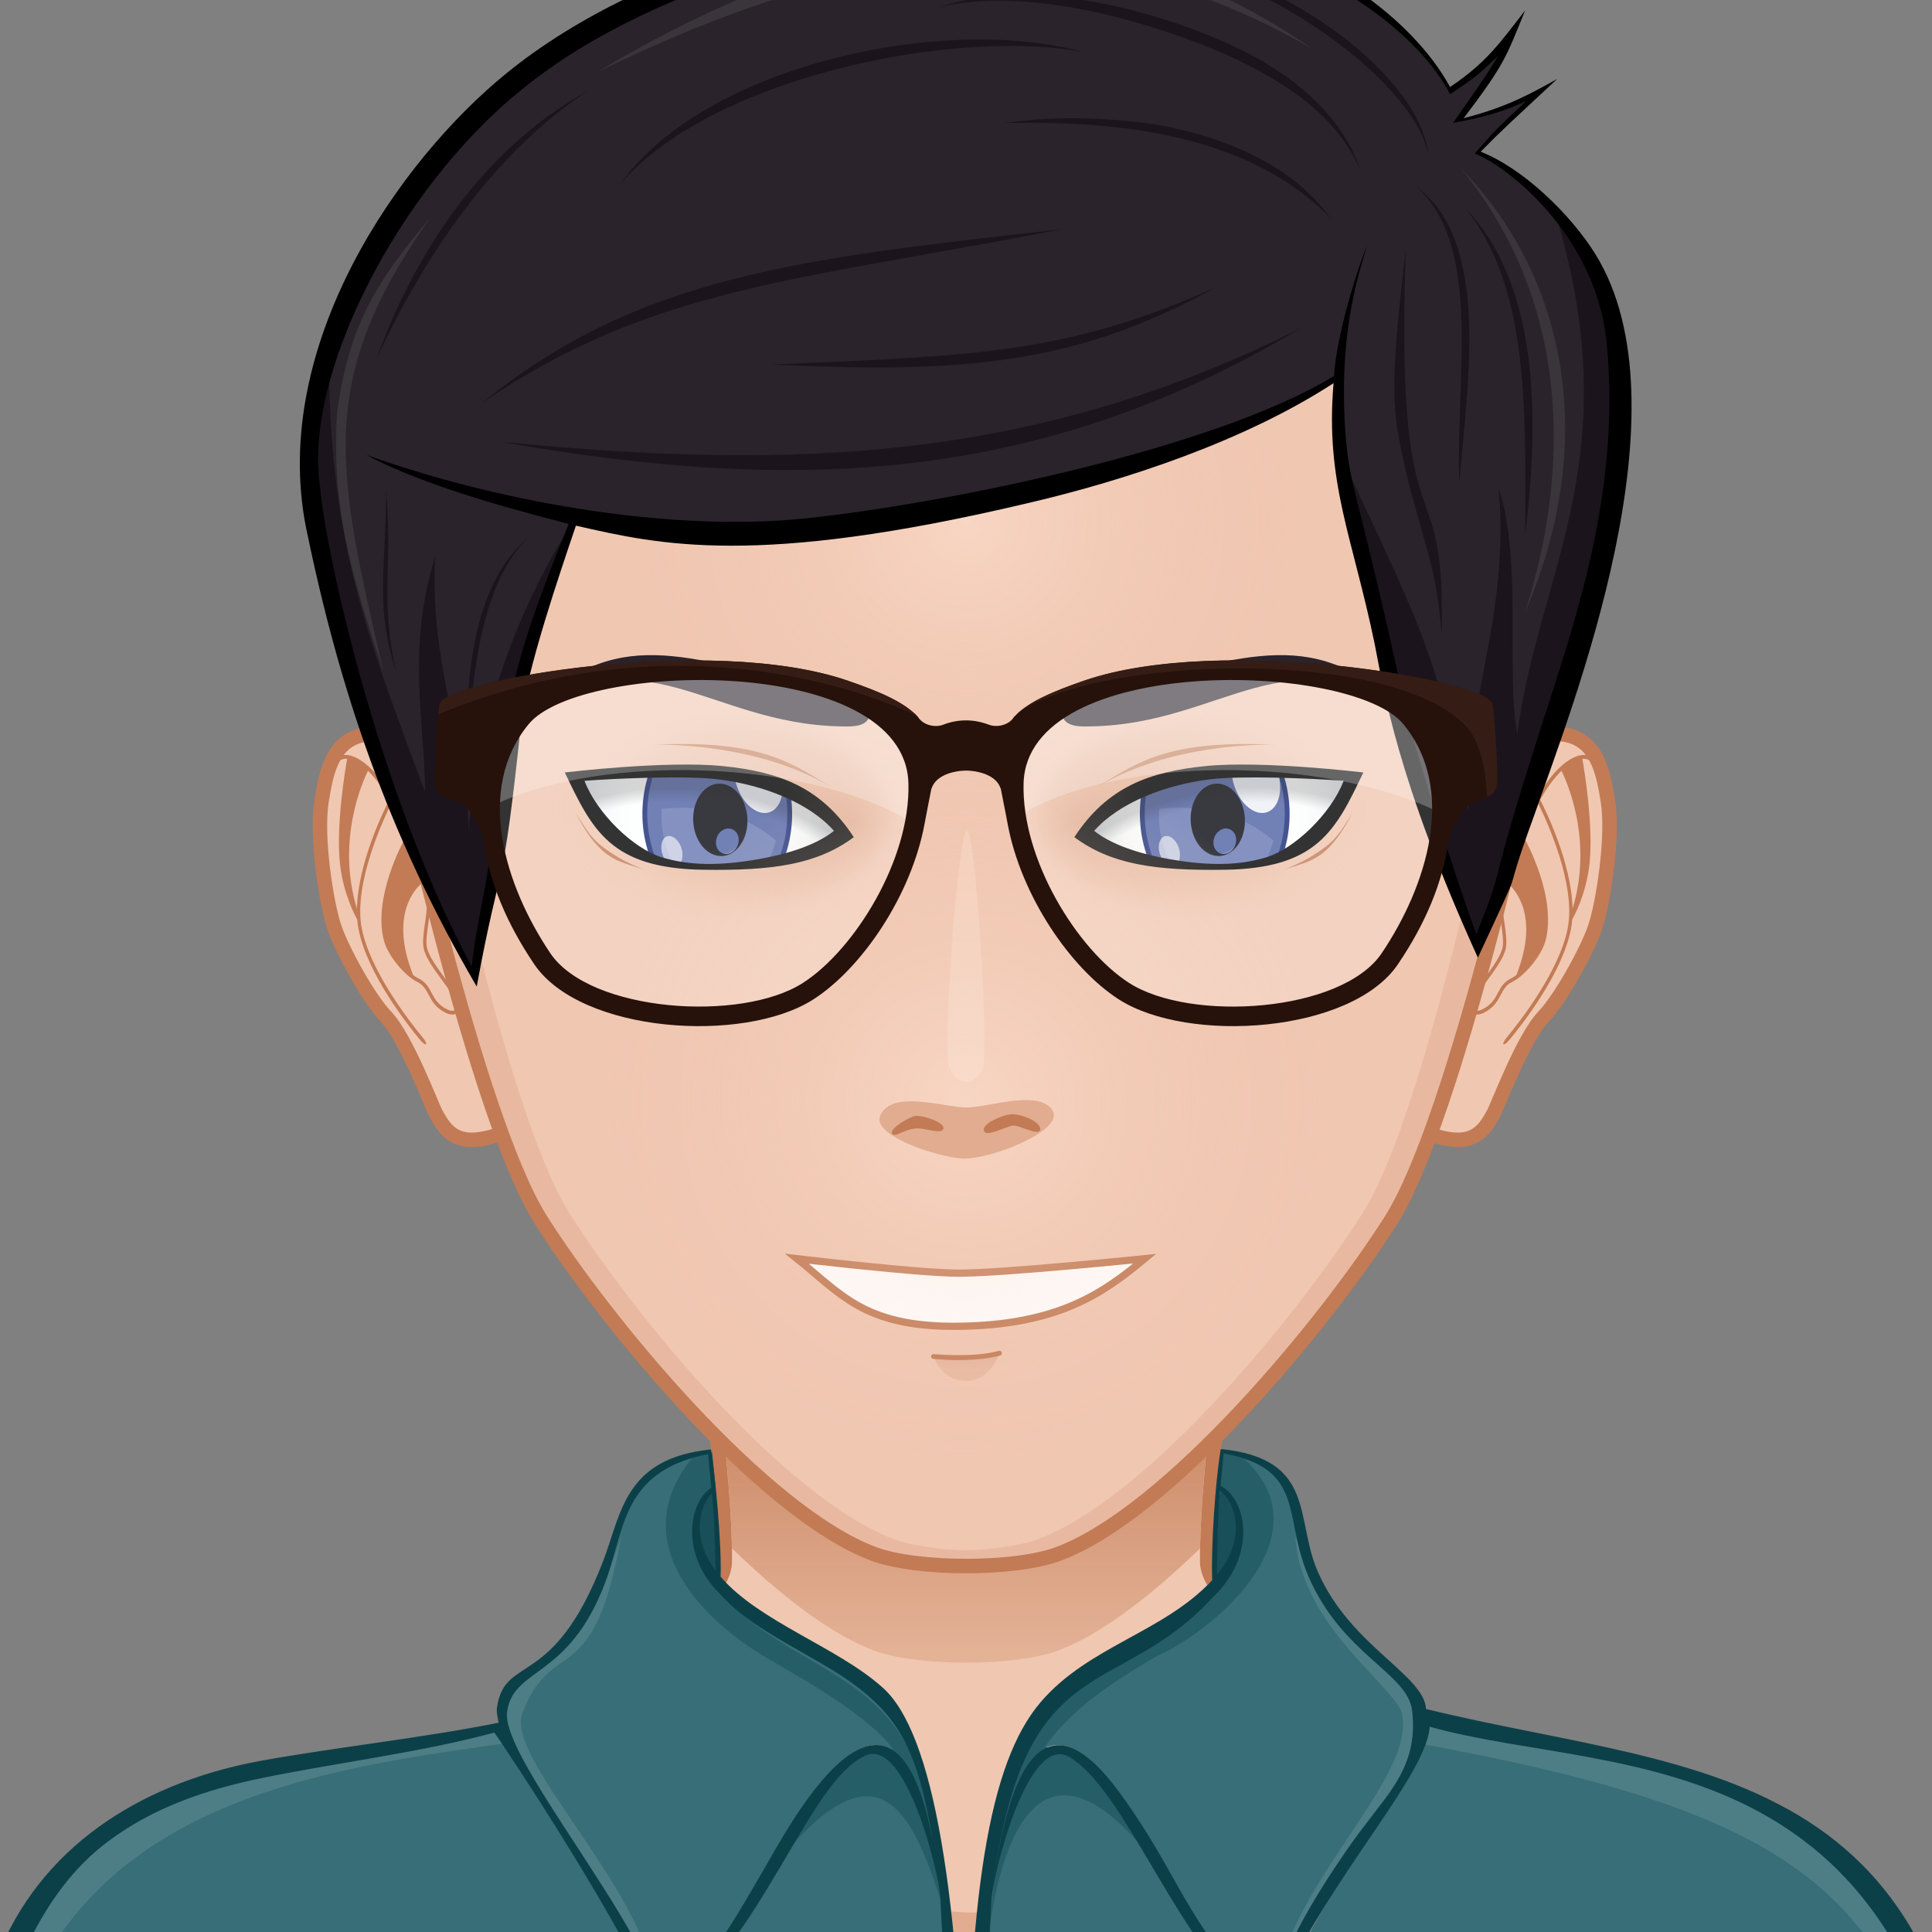 <?xml version="1.0"?>
<svg xmlns="http://www.w3.org/2000/svg" version="1.1" width="600px" height="600px" viewBox="0 0 200 200" style="overflow:hidden!important;">
  <rect x="0" y="0" width="200" height="200" fill="#808080" stroke="none"/>
  <defs id="SvgjsDefs1007">
    <radialGradient id="SvgjsRadialGradient2904" cx="100" cy="114" r="41" gradientUnits="userSpaceOnUse" class="svga-on-canvas-facehighlight-gradient-single-0">
      <stop id="SvgjsStop2905" stop-opacity="0.5" stop-color="#ffe4d6" offset="0"/>
      <stop id="SvgjsStop2906" stop-opacity="0" stop-color="#f0c7b1" offset="0.9"/>
    </radialGradient>
    <radialGradient id="SvgjsRadialGradient2908" cx="100" cy="54" r="37" gradientUnits="userSpaceOnUse" class="svga-on-canvas-facehighlight-gradient-single-1">
      <stop id="SvgjsStop2909" stop-opacity="0.5" stop-color="#ffe4d6" offset="0"/>
      <stop id="SvgjsStop2910" stop-opacity="0" stop-color="#f0c7b1" offset="0.9"/>
    </radialGradient>
    <linearGradient id="SvgjsLinearGradient3069" x1="100" y1="171" x2="100" y2="128" gradientUnits="userSpaceOnUse" class="svga-on-canvas-chinshadow-gradient-single-0">
      <stop id="SvgjsStop3070" stop-opacity="0.8" stop-color="#e1ac8f" offset="0"/>
      <stop id="SvgjsStop3071" stop-opacity="1" stop-color="#c27b55" offset="0.7"/>
    </linearGradient>
    <linearGradient id="SvgjsLinearGradient3109" x1="100" y1="142" x2="100" y2="139" gradientUnits="userSpaceOnUse" class="svga-on-canvas-mouth-gradient-single-0">
      <stop id="SvgjsStop3110" stop-opacity="1" stop-color="#e8b9a0" offset="0.1"/>
      <stop id="SvgjsStop3111" stop-opacity="1" stop-color="#e1ac8f" offset="1"/>
    </linearGradient>
    <radialGradient id="SvgjsRadialGradient3244" cx="127.199" cy="84.835" r="14" gradientTransform="matrix(-1 0 0 1 200 0)" gradientUnits="userSpaceOnUse" class="svga-on-canvas-eyesback-gradient-left-0">
      <stop id="SvgjsStop3245" stop-opacity="1" stop-color="#ffffff" offset="0"/>
      <stop id="SvgjsStop3246" stop-opacity="1" stop-color="#fdfefe" offset="0.544"/>
      <stop id="SvgjsStop3247" stop-opacity="1" stop-color="#f6f8f9" offset="0.74"/>
      <stop id="SvgjsStop3248" stop-opacity="1" stop-color="#eaeff2" offset="0.879"/>
      <stop id="SvgjsStop3249" stop-opacity="1" stop-color="#d9e3e8" offset="0.992"/>
      <stop id="SvgjsStop3250" stop-opacity="1" stop-color="#d8e2e7" offset="1"/>
    </radialGradient>
    <radialGradient id="SvgjsRadialGradient3252" cx="126.801" cy="84.835" r="14" gradientUnits="userSpaceOnUse" class="svga-on-canvas-eyesback-gradient-right-0">
      <stop id="SvgjsStop3253" stop-opacity="1" stop-color="#ffffff" offset="0"/>
      <stop id="SvgjsStop3254" stop-opacity="1" stop-color="#fdfefe" offset="0.544"/>
      <stop id="SvgjsStop3255" stop-opacity="1" stop-color="#f6f8f9" offset="0.74"/>
      <stop id="SvgjsStop3256" stop-opacity="1" stop-color="#eaeff2" offset="0.879"/>
      <stop id="SvgjsStop3257" stop-opacity="1" stop-color="#d9e3e8" offset="0.992"/>
      <stop id="SvgjsStop3258" stop-opacity="1" stop-color="#d8e2e7" offset="1"/>
    </radialGradient>
    <radialGradient id="SvgjsRadialGradient3260" cx="127.199" cy="84.835" r="14" gradientTransform="matrix(-1 0 0 1 200 0)" gradientUnits="userSpaceOnUse" class="svga-on-canvas-eyesfront-gradient-left-0">
      <stop id="SvgjsStop3261" stop-opacity="1" stop-color="#ffffff" offset="0"/>
      <stop id="SvgjsStop3262" stop-opacity="1" stop-color="#fdfefe" offset="0.544"/>
      <stop id="SvgjsStop3263" stop-opacity="1" stop-color="#f6f8f9" offset="0.74"/>
      <stop id="SvgjsStop3264" stop-opacity="1" stop-color="#eaeff2" offset="0.879"/>
      <stop id="SvgjsStop3265" stop-opacity="1" stop-color="#d9e3e8" offset="0.992"/>
      <stop id="SvgjsStop3266" stop-opacity="1" stop-color="#d8e2e7" offset="1"/>
    </radialGradient>
    <radialGradient id="SvgjsRadialGradient3270" cx="125.36" cy="83.943" fx="138.934" fy="82.45" r="18.705" gradientTransform="matrix(1 0.021 0.013 -0.628 -51.791 134.061)" gradientUnits="userSpaceOnUse" class="svga-on-canvas-eyesfront-gradient-left-3">
      <stop id="SvgjsStop3271" stop-opacity="1" stop-color="#e1ac8f" offset="0"/>
      <stop id="SvgjsStop3272" stop-opacity="0.3" stop-color="#e1ac8f" offset="0.7"/>
      <stop id="SvgjsStop3273" stop-opacity="0" stop-color="#f0c7b1" offset="1"/>
    </radialGradient>
    <radialGradient id="SvgjsRadialGradient3275" cx="67.679" cy="106.859" r="29.505" gradientTransform="matrix(1.032 -0.054 0.054 1.032 -5.894 5.394)" gradientUnits="userSpaceOnUse" class="svga-on-canvas-eyesfront-gradient-left-4">
      <stop id="SvgjsStop3276" stop-opacity="0" stop-color="#000000" offset="0.95"/>
      <stop id="SvgjsStop3277" stop-opacity="0.2" stop-color="#000000" offset="1"/>
    </radialGradient>
    <radialGradient id="SvgjsRadialGradient3281" cx="126.801" cy="84.835" r="14" gradientUnits="userSpaceOnUse" class="svga-on-canvas-eyesfront-gradient-right-0">
      <stop id="SvgjsStop3282" stop-opacity="1" stop-color="#ffffff" offset="0"/>
      <stop id="SvgjsStop3283" stop-opacity="1" stop-color="#fdfefe" offset="0.544"/>
      <stop id="SvgjsStop3284" stop-opacity="1" stop-color="#f6f8f9" offset="0.74"/>
      <stop id="SvgjsStop3285" stop-opacity="1" stop-color="#eaeff2" offset="0.879"/>
      <stop id="SvgjsStop3286" stop-opacity="1" stop-color="#d9e3e8" offset="0.992"/>
      <stop id="SvgjsStop3287" stop-opacity="1" stop-color="#d8e2e7" offset="1"/>
    </radialGradient>
    <radialGradient id="SvgjsRadialGradient3291" cx="124.961" cy="83.943" fx="138.535" fy="82.45" r="18.705" gradientTransform="matrix(-1 0.021 -0.013 -0.628 250.992 134.07)" gradientUnits="userSpaceOnUse" class="svga-on-canvas-eyesfront-gradient-right-3">
      <stop id="SvgjsStop3292" stop-opacity="1" stop-color="#e1ac8f" offset="0"/>
      <stop id="SvgjsStop3293" stop-opacity="0.3" stop-color="#e1ac8f" offset="0.7"/>
      <stop id="SvgjsStop3294" stop-opacity="0" stop-color="#f0c7b1" offset="1"/>
    </radialGradient>
    <radialGradient id="SvgjsRadialGradient3296" cx="68.065" cy="106.876" r="29.506" gradientTransform="matrix(-1.032 -0.054 -0.054 1.032 205.894 5.399)" gradientUnits="userSpaceOnUse" class="svga-on-canvas-eyesfront-gradient-right-4">
      <stop id="SvgjsStop3297" stop-opacity="0" stop-color="#000000" offset="0.95"/>
      <stop id="SvgjsStop3298" stop-opacity="0.2" stop-color="#000000" offset="1"/>
    </radialGradient>
    <radialGradient id="SvgjsRadialGradient3385" cx="-568.659" cy="-521.042" r="59.751" gradientTransform="matrix(0.096 -0.025 0.025 0.096 141.281 119.989)" gradientUnits="userSpaceOnUse" class="svga-on-canvas-eyesiris-gradient-left-1">
      <stop id="SvgjsStop3386" stop-opacity="1" stop-color="#ffffff" offset="0"/>
      <stop id="SvgjsStop3387" stop-opacity="0" stop-color="#ffffff" offset="1"/>
    </radialGradient>
    <radialGradient id="SvgjsRadialGradient3389" cx="-582.838" cy="-519.099" r="59.745" gradientTransform="matrix(0.099 8.856319e-004 -0.001 0.099 131.113 135.986)" gradientUnits="userSpaceOnUse" class="svga-on-canvas-eyesiris-gradient-left-2">
      <stop id="SvgjsStop3390" stop-opacity="1" stop-color="#ffffff" offset="0"/>
      <stop id="SvgjsStop3391" stop-opacity="0" stop-color="#ffffff" offset="1"/>
    </radialGradient>
    <linearGradient id="SvgjsLinearGradient3395" x1="122.67" y1="88.268" x2="123.606" y2="87.152" gradientTransform="matrix(1 0 0 1 -52 0)" gradientUnits="userSpaceOnUse" class="svga-on-canvas-eyesiris-gradient-left-5">
      <stop id="SvgjsStop3396" stop-opacity="1" stop-color="#ffffff" offset="0"/>
      <stop id="SvgjsStop3397" stop-opacity="0" stop-color="#ffffff" offset="1"/>
    </linearGradient>
    <linearGradient id="SvgjsLinearGradient3399" x1="127.212" y1="82.296" x2="126.463" y2="83.189" gradientTransform="matrix(1 0 0 1 -52 0)" gradientUnits="userSpaceOnUse" class="svga-on-canvas-eyesiris-gradient-left-6">
      <stop id="SvgjsStop3400" stop-opacity="1" stop-color="#ffffff" offset="0"/>
      <stop id="SvgjsStop3401" stop-opacity="0" stop-color="#ffffff" offset="1"/>
    </linearGradient>
    <linearGradient id="SvgjsLinearGradient3403" x1="129.636" y1="79.822" x2="127.91" y2="81.879" gradientTransform="matrix(1 0 0 1 -52 0)" gradientUnits="userSpaceOnUse" class="svga-on-canvas-eyesiris-gradient-left-7">
      <stop id="SvgjsStop3404" stop-opacity="1" stop-color="#ffffff" offset="0"/>
      <stop id="SvgjsStop3405" stop-opacity="0" stop-color="#ffffff" offset="1"/>
    </linearGradient>
    <radialGradient id="SvgjsRadialGradient3408" cx="-568.654" cy="-521.042" r="59.752" gradientTransform="matrix(0.096 -0.025 0.025 0.096 193.28 119.989)" gradientUnits="userSpaceOnUse" class="svga-on-canvas-eyesiris-gradient-right-1">
      <stop id="SvgjsStop3409" stop-opacity="1" stop-color="#ffffff" offset="0"/>
      <stop id="SvgjsStop3410" stop-opacity="0" stop-color="#ffffff" offset="1"/>
    </radialGradient>
    <radialGradient id="SvgjsRadialGradient3412" cx="-582.833" cy="-519.102" r="59.747" gradientTransform="matrix(0.099 8.856319e-004 -0.001 0.099 183.113 135.986)" gradientUnits="userSpaceOnUse" class="svga-on-canvas-eyesiris-gradient-right-2">
      <stop id="SvgjsStop3413" stop-opacity="1" stop-color="#ffffff" offset="0"/>
      <stop id="SvgjsStop3414" stop-opacity="0" stop-color="#ffffff" offset="1"/>
    </radialGradient>
    <linearGradient id="SvgjsLinearGradient3418" x1="122.67" y1="88.268" x2="123.606" y2="87.152" gradientUnits="userSpaceOnUse" class="svga-on-canvas-eyesiris-gradient-right-5">
      <stop id="SvgjsStop3419" stop-opacity="1" stop-color="#ffffff" offset="0"/>
      <stop id="SvgjsStop3420" stop-opacity="0" stop-color="#ffffff" offset="1"/>
    </linearGradient>
    <linearGradient id="SvgjsLinearGradient3422" x1="127.212" y1="82.296" x2="126.463" y2="83.189" gradientUnits="userSpaceOnUse" class="svga-on-canvas-eyesiris-gradient-right-6">
      <stop id="SvgjsStop3423" stop-opacity="1" stop-color="#ffffff" offset="0"/>
      <stop id="SvgjsStop3424" stop-opacity="0" stop-color="#ffffff" offset="1"/>
    </linearGradient>
    <linearGradient id="SvgjsLinearGradient3426" x1="129.636" y1="79.822" x2="127.91" y2="81.879" gradientUnits="userSpaceOnUse" class="svga-on-canvas-eyesiris-gradient-right-7">
      <stop id="SvgjsStop3427" stop-opacity="1" stop-color="#ffffff" offset="0"/>
      <stop id="SvgjsStop3428" stop-opacity="0" stop-color="#ffffff" offset="1"/>
    </linearGradient>
    <radialGradient id="SvgjsRadialGradient3588" cx="100" cy="100" r="150" gradientUnits="userSpaceOnUse" class="svga-on-canvas-backs-gradient-single-1">
      <stop id="SvgjsStop3589" stop-opacity="0" stop-color="#ecf0f1" offset="0"/>
      <stop id="SvgjsStop3590" stop-opacity="1" stop-color="#c6dce2" offset="0.2"/>
      <stop id="SvgjsStop3591" stop-opacity="0" stop-color="#c6dce2" offset="1"/>
    </radialGradient>
  </defs>
  <g id="svga-group-wrapper">
    <g id="svga-group-backs-single"/>
    <g id="svga-group-humanwrap-move" transform="matrix(1,0,0,1,0,0)">
      <g id="svga-group-humanwrap" transform="matrix(1,0,0,1,0,0)">
        <g id="svga-group-hair-back-move" transform="matrix(1,0,0,1,0,0)">
          <g id="svga-group-hair-back" transform="matrix(1,0,0,1,0,0)">
            <path id="SvgjsPath3546" d="M100.5,100.5h-1v-1h1V100.5z" fill="#2a232b" stroke-width="none" opacity="1"/>
          </g>
        </g>
        <g id="svga-group-humanbody-single">
          <path id="SvgjsPath2911" d="M195.417 199.778c-2.196-4.746-8.195-11.779-14.86-13.722 -8.239-2.403-26.837-5.308-33.733-6.923 -5.528-1.296-16.662-11.294-20.564-14.65 -0.7-0.6-1.273-1.839-1.287-2.76 -0.139-10.864 4.195-39.724 4.195-39.724H100 70.833c0 0 4.334 28.859 4.193 39.724 -0.011 0.921-0.587 2.16-1.285 2.76 -3.902 3.356-15.036 13.354-20.564 14.65 -6.897 1.615-25.495 4.619-33.733 7.022 -6.667 1.942-12.664 8.876-14.86 13.622 -3.708 8.008-4.584 22.5-4.584 35h100 100C200 222.278 199.123 207.786 195.417 199.778z" fill="#f0c7b1" stroke-width="none" opacity="1" stroke="none"/>
          <path id="SvgjsPath2912" d="M159.156 184.058c24.342 3.542 34.586 8.708 37.794 50.721H200c0-12.5-0.877-26.992-4.583-35 -2.196-4.746-8.195-11.779-14.86-13.722 -8.239-2.403-26.837-5.308-33.733-6.923 -5.528-1.296-18.242-12.069-21.643-16.35 3.36 4.704 12.791 15.605 21.054 18.46C150.188 182.61 153.48 183.232 159.156 184.058zM53.766 181.244c8.263-2.854 17.693-13.756 21.054-18.46 -3.4 4.28-16.114 15.054-21.643 16.35 -6.896 1.615-25.494 4.619-33.733 7.022 -6.665 1.942-12.664 8.876-14.86 13.622 -3.706 8.008-4.583 22.5-4.583 35h3.05c3.188-41.744 13.475-47.183 37.794-50.721C46.52 183.232 49.813 182.61 53.766 181.244z" fill="#ffe4d6" stroke-width="none" opacity="1" stroke="none"/>
          <path id="SvgjsPath2913" d="M95.646 197.62c0 0-5.074-1.609-7.083-2.379 -10.449-4.009-44.395-6.607-44.395-6.607s35.754 1.419 43.644 2.779c-0.458-4.767-3.017-20.004-3.017-20.004s5.149 16.815 6.409 21.057C91.878 194.734 95.646 197.62 95.646 197.62zM106.445 196.278c-0.089 0.073-0.191 0.168-0.302 0.268C106.256 196.461 106.358 196.372 106.445 196.278zM95.646 197.62c0 0 2.893 2.992 4.347 3.03 1.91 0.051 4.828-2.899 6.151-4.104 -1.265 0.957-4.159 1.391-5.31 1.436C99.504 198.033 95.646 197.62 95.646 197.62zM116.664 190.101c-1.545 0.248-4.386 0.789-4.386 0.789l2.287-14.89c-0.646 3.071-4.474 16.211-8.12 20.278 1.91-1.616 6.158-2.391 8.324-2.704 10.236-1.484 10.232-1.483 41.062-4.94C155.831 188.634 126.76 188.479 116.664 190.101z" fill="#e1ac8f" stroke-width="none" opacity="1" stroke="none"/>
          <path id="SvgjsPath2914" d="M195.417 199.778c-2.196-4.746-8.195-11.779-14.86-13.722 -8.239-2.403-26.837-5.308-33.733-6.923 -5.528-1.296-16.662-11.294-20.564-14.65 -0.7-0.6-1.273-1.839-1.287-2.76 -0.139-10.864 4.195-39.724 4.195-39.724H100 70.833c0 0 4.334 28.859 4.193 39.724 -0.011 0.921-0.587 2.16-1.285 2.76 -3.902 3.356-15.036 13.354-20.564 14.65 -6.897 1.615-25.495 4.619-33.733 7.022 -6.667 1.942-12.664 8.876-14.86 13.622 -3.708 8.008-4.584 22.5-4.584 35h100 100C200 222.278 199.123 207.786 195.417 199.778z" fill="none" stroke="#c27b55" stroke-width="1.5" opacity="1"/>
        </g>
        <g id="svga-group-chinshadow-single">
          <path id="SvgjsPath3068" d="M109.536 170.861c4.446-1.662 9.623-5.664 14.692-10.57 0.134-7.874 1.927-22.141 3.129-30.907 -15.727-1.816-38.988-1.81-54.712 0.013 1.201 8.766 2.992 23.017 3.125 30.887 5.071 4.909 10.251 8.915 14.699 10.578C94.942 172.534 105.063 172.534 109.536 170.861z" fill="url(#SvgjsLinearGradient3069)" opacity="1"/>
        </g>
        <g id="svga-group-clothes-single">
          <path id="SvgjsPath3578" d="M197.798 201.546c-10.478-20.278-30.653-17.404-49.968-22.843 -0.468 3.585-13.251 20.479-16.287 30.061 -1.705-1.423-3.74-3.325-5.209-5.066 -7.188-8.443-17.841-35.76-21.416-14.428 0.777-9.576 5.003-11.686 10.871-3.659 6.308 8.638 6.542 13.098 15.542 22.491 1.59-6.601 5.032-11.259 9.036-17.104 3.875-5.663 6.705-8.217 7.119-13.258 -1.445-2.408-1.099-3.486-3.434-5.046 -14.655-9.912-4.192-19.97-17.476-22.365 -0.104 1.198-0.235 2.54-0.345 3.549 2.841 1.462 3.691 7.152-0.683 11.318 -6.951 7.631-18.12 8.01-21.032 19.723l-0.007-0.001c-0.927 3.477-1.669 8.799-2.021 11.919l-2.455 24.898 -2.47-24.457c-2.003-18.359-4.621-20.155-13.183-25.828 -5.673-3.76-14.943-9.433-11.917-15.847 0.345-0.742 0.765-1.198 1.286-1.541 -0.15-1.466-0.238-2.316-0.354-3.678 -10.967 0.467-9.281 15.982-17.586 21.69 -2.177 1.496-3.287 2.879-4.068 5.129 0.531 6.281 14.504 20.476 16.945 30.899 9.085-9.592 9.155-13.783 15.5-22.459 5.465-7.465 9.928-6.699 10.867 3.403 -0.516-3.035-1.738-7.681-4.386-7.681 -2.182 0-4.456 3.218-5.581 4.771 -6.299 8.678-7.311 14.885-16.647 22.633 -0.646-1.941-1.404-3.891-2.308-5.706 -3.7-7.474-13.719-22.555-14.858-24.017 -4.428 1.246-11.177 2.626-15.233 3.3 -26.504 4.411-36.778 12.969-40.685 53.031 97.202-0.984 136.811-0.556 209.21-0.556C203.66 225.907 201.881 209.46 197.798 201.546z" fill="#386e77" stroke-width="none" opacity="1"/>
          <path id="SvgjsPath3579" d="M139.969 190.783c-3.461 5.054-6.201 9.3-7.908 14.621 1.967-10.979 14.436-21.374 13.086-27.939 -0.578-2.812-10.526-9.081-11.041-18.4 2.745 8.538 12.992 14.632 13.009 18.723C147.142 184.482 146.942 180.595 139.969 190.783zM204.486 234.028c0.347-8.682-2.572-25.584-6.19-32.598 -10.478-20.278-31.563-17.691-50.877-23.13 -0.171 0.218 0.49 1.66 0.027 2.28C192.595 188.9 197.736 198.817 204.486 234.028zM55.812 172.075c5.547-4.597 7.21-9.05 8.483-13.011 -2.85 16.28-7.111 10.123-10.22 18.276 -1.778 4.663 12.003 17.403 13.866 28.063 -2.442-4.175-5.06-9.313-8.521-14.367 -2.694-3.937-4.41-7.537-7.079-10.567C51.069 173.756 53.696 173.829 55.812 172.075zM52.34 180.47c-0.463-0.62-0.894-1.204-1.065-1.422 -19.314 5.438-38.594 2.104-49.071 22.383 -3.619 7.014-5.426 21.363-6.423 30.064 1.929-10.573 4.804-23.893 10.963-31.929C17.188 185.399 36.46 182.665 52.34 180.47z" fill="#4d7e86" stroke-width="none" opacity="1"/>
          <path id="SvgjsPath3580" d="M119.848 171.392c-4.863 2.82-8.981 5.588-11.713 9.481 6.567 0.362 11.421 12.099 12.734 13.695 -12.333-17.166-17-5.5-18.5 5.432 0.432-3.546 0.787-9.596 1.487-12.193 0.204-1.033 0.423-2.021 0.654-2.889l0.007 0.001c2.912-11.713 14.081-12.092 21.032-19.723 4.374-4.166 3.523-9.856 0.683-11.318 0.109-1.009 0.241-2.351 0.345-3.549 0.729 0.133 1.379 0.292 1.982 0.469C137.518 158.679 125.96 168.657 119.848 171.392zM78.965 171.392c4.864 2.82 10.812 6.162 13.536 9.717 -4.798-0.873-10.131 6.294-12.798 12.627 11.5-14.667 15-6.333 18.667 6.265 -0.431-3.545-1.524-9.596-2.224-12.193 -0.204-1.033-0.422-2.021-0.654-2.889l-0.006 0.001c-2.912-11.713-13.682-12.092-20.633-19.723 -4.374-4.166-3.622-9.856-0.781-11.318 -0.109-1.009-0.24-2.351-0.344-3.549 -0.729 0.133-1.379 0.292-1.982 0.469C64.238 159.967 73.472 168.06 78.965 171.392z" fill="#265e68" stroke-width="none" opacity="1"/>
          <path id="SvgjsPath3581" d="M125.876 163.323c0.031-5.701-0.159-2.538 0.418-8.99C128.518 155.526 128.801 160.423 125.876 163.323zM74.139 162.784c-2.323-3.04-2.61-6.145-0.347-8.49C74.334 159.352 74.059 158.742 74.139 162.784z" fill="#184f58" stroke-width="none" opacity="1"/>
          <path id="SvgjsPath3582" d="M147.624 176.915c-0.206-3.542-7.813-6.496-11.188-14.175 -2.417-5.47-0.123-11.734-10.065-12.741 -0.545 3.187-1.028 10.193-0.883 13.579 -5.038 5.423-12.831 6.826-17.785 12.657 -5.288 6.224-7.58 19.7-7.667 47.667l1.232-0.801c0 0 1.372-26.485 1.382-26.563 3.084-26.427 12.888-20.185 22.979-31.263 4.521-4.332 3.441-10.072 0.722-11.463 0.118-1.12 0.228-2.229 0.325-3.35 8.552 1.571 6.109 6.605 8.784 12.753 3.556 8.174 10.297 9.959 10.732 13.923 0.69 6.281-3.058 8.947-6.817 14.434 -5.913 8.559-7.28 12.925-8.101 16.308 -8.975-9.426-8.98-13.558-15.398-22.338 -6.844-9.366-11.339-4.974-13.226 10.996 0.194-2.625 3.77-17.175 8.043-14.651 4.939 2.878 9.791 15.108 15.561 21.886 1.539 1.823 3.521 3.652 5.345 5.182 3.407-11.897 16-24.465 16.408-30.205 19.695 5.556 53.439-0.145 56.441 55.963 -41.138 0.22-85.815-0.682-208.97 0.554 1.785-18.437 4.804-36.508 15.723-44.653 4.685-3.507 10.117-5.341 15.712-6.508 7.797-1.616 16.522-2.655 24.253-4.747 0.788 1 14.205 21.198 17.224 29.597 10.863-8.503 15.207-24.459 21.188-27.214 4.164-1.913 7.559 11.938 7.753 14.553 -1.63-16.891-6.95-22.418-17.024-4.923 -4.964 8.624-6.28 10.962-11.56 16.51 -2.12-8.994-16.895-25.954-16.253-30.662 0.634-4.646 6.314-3.363 10.098-13.244 2.122-5.54 1.652-11.648 10.708-13.455 0.098 1.167 0.217 2.32 0.336 3.486 -2.479 1.631-3.109 7.111 0.852 10.942 3.567 4.085 10.004 6.416 14.255 9.676 5.011 3.867 6.993 7.827 8.588 21.67 0.035 0.302 1.37 26.942 1.37 26.942l1.333 0.667c-0.667-27.833-3.335-44.568-8.721-49.258 -4.652-4.15-12.775-6.796-16.717-11.429 0.12-3.476-0.565-10.518-0.993-13.171 -9.009 0.918-9.264 6.638-11.196 11.632 -5.165 13.351-10.134 9.527-10.957 15.059 -0.077 0.517 0.042 0.906 0.167 1.594 -7.58 1.548-17.04 2.563-24.641 3.953 -11.343 2.071-22.045 8.058-26.925 19.452 -3.707 8.647-4.781 24.051-5.053 33.543 -0.011 0.068-0.011 0.147-0.011 0.215 0.152 0.012 0.314 0.012 0.466 0.012 130.475 1.387 208.449-0.578 209.534-0.578C205.369 181.568 176.202 183.902 147.624 176.915zM125.976 163.024c0.016-2.933 0.105-6.329 0.318-8.691C127.892 155.473 129.133 159.262 125.976 163.024zM74.088 162.593c-2.652-3.471-1.6-6.836-0.396-8C73.943 156.939 74.042 160.224 74.088 162.593z" fill="#0c4049" stroke-width="none" opacity="1"/>
        </g>
        <g id="svga-group-head" transform="matrix(1,0,0,1,0,0)">
          <g id="svga-group-ears-left-move" transform="matrix(1,0,0,1,0,0)">
            <g id="svga-group-ears-left" transform="matrix(1,0,0,1,0,0)">
              <path id="SvgjsPath3127" d="M47.001 83.231c-1.376-2.453-5.638-8.48-9.98-7.003 -2.749 0.935-3.293 3.993-3.735 6.693 -0.588 3.591 0.471 10.694 1.389 13.26 0.881 2.467 3.533 7.23 5.264 9.045 2.13 2.225 4.775 9.324 5.194 10.061 0.66 1.162 1.536 2.911 4.122 2.692 2.853-0.244 4.584-1.85 5.856-2.121C58.253 115.192 50.582 89.616 47.001 83.231z" fill="#f0c7b1" stroke="#c27b55" stroke-width="1.5" opacity="1"/>
              <path id="SvgjsPath3128" d="M44.197 98.104c-0.132-0.581 0.007-1.56 0.142-2.504 0.124-0.861 0.24-1.675 0.169-2.251 -0.267-2.154-1.773-6.249-2.757-8.467 -1.132-2.554-2.963-5.77-5.262-6.599 -0.95-0.343-1.575 0.067-1.938 0.484 -0.266 0.305-0.325 0.665-0.238 0.707 0.086 0.042 0.285-0.254 0.572-0.535 0.235-0.229 0.579-0.426 1.051-0.385 -0.19 1.073-1.167 6.883-0.744 10.845 0.333 3.115 1.593 5.442 1.79 5.791 0.029 0.367 0.077 0.726 0.148 1.075 0.929 4.547 4.971 9.717 6.378 11.409 0.259 0.313 0.531 0.497 0.598 0.423 0.066-0.076-0.094-0.387-0.353-0.7 -1.388-1.679-5.391-6.831-6.289-11.218 -0.952-4.656 2.318-11.556 3.048-13.017 0.371 0.685 0.687 1.344 0.93 1.893 0.19 0.431 0.402 0.936 0.619 1.479 -0.429 0.762-3.434 6.32-2.338 10.767 0.406 1.641 2.235 3.755 3.447 4.333 0.667 0.32 0.919 0.797 1.209 1.349 0.336 0.64 0.718 1.365 1.828 1.892 0.225 0.108 0.429 0.151 0.61 0.151 0.313 0 0.551-0.135 0.725-0.293 0.018 0.28 0.017 0.64 0.009 0.97 -0.012 0.431 0.042 0.783 0.137 0.791 0.094 0.008 0.196-0.332 0.207-0.76 0.016-0.526 0.013-1.177-0.072-1.488 -0.248-0.917-1.008-1.953-1.813-3.048C45.221 100.116 44.403 99.003 44.197 98.104zM36.95 94.073c-2.177-7.139 0.656-13.3 1.144-14.28 0.85 0.822 1.6 1.919 2.21 2.995C39.86 83.646 37.041 89.271 36.95 94.073zM46.341 104.515c-1.004-0.475-1.339-1.115-1.666-1.733 -0.293-0.559-0.598-1.136-1.369-1.505 -0.168-0.081-0.352-0.203-0.542-0.343 -2.486-6.263 0.272-9.001 0.963-9.562 0.211 0.766 0.369 1.468 0.439 2.031 0.063 0.517-0.052 1.339-0.167 2.134 -0.142 0.985-0.286 2.004-0.137 2.664 0.226 0.982 1.069 2.131 1.884 3.242 0.723 0.986 1.466 2.003 1.721 2.832C47.359 104.439 47.017 104.836 46.341 104.515z" fill="#c27b55" stroke-width="none" opacity="1"/>
            </g>
          </g>
          <g id="svga-group-ears-right-move" transform="matrix(1,0,0,1,0,0)">
            <g id="svga-group-ears-right" transform="matrix(1,0,0,1,0,0)">
              <path id="SvgjsPath3129" d="M152.736 83.231c1.377-2.453 5.639-8.48 9.98-7.003 2.75 0.935 3.293 3.993 3.736 6.693 0.588 3.591-0.471 10.694-1.389 13.26 -0.881 2.467-3.533 7.23-5.266 9.045 -2.129 2.225-4.775 9.324-5.193 10.061 -0.658 1.162-1.535 2.911-4.121 2.692 -2.854-0.244-4.584-1.85-5.857-2.121C141.484 115.192 149.156 89.616 152.736 83.231z" fill="#f0c7b1" stroke="#c27b55" stroke-width="1.5" opacity="1"/>
              <path id="SvgjsPath3130" d="M153.727 101.196c-0.805 1.096-1.564 2.131-1.813 3.048 -0.086 0.311-0.088 0.962-0.072 1.488 0.012 0.428 0.113 0.768 0.207 0.76s0.148-0.36 0.137-0.791c-0.008-0.331-0.008-0.69 0.01-0.97 0.174 0.158 0.412 0.293 0.725 0.293 0.182 0 0.385-0.043 0.609-0.151 1.109-0.526 1.492-1.252 1.828-1.892 0.289-0.552 0.543-1.028 1.209-1.349 1.213-0.578 3.041-2.692 3.447-4.333 1.096-4.447-1.908-10.005-2.338-10.767 0.217-0.544 0.43-1.049 0.619-1.479 0.244-0.549 0.559-1.208 0.93-1.893 0.73 1.46 4 8.361 3.049 13.017 -0.896 4.387-4.9 9.539-6.289 11.218 -0.258 0.313-0.418 0.624-0.352 0.7 0.066 0.074 0.338-0.109 0.598-0.423 1.406-1.692 5.449-6.862 6.379-11.409 0.07-0.35 0.117-0.708 0.146-1.075 0.197-0.349 1.459-2.676 1.791-5.791 0.422-3.961-0.555-9.772-0.744-10.845 0.473-0.042 0.814 0.156 1.051 0.385 0.287 0.281 0.486 0.577 0.572 0.535 0.086-0.042 0.027-0.402-0.238-0.707 -0.363-0.417-0.988-0.827-1.938-0.484 -2.299 0.83-4.131 4.045-5.262 6.599 -0.984 2.218-2.49 6.313-2.758 8.467 -0.072 0.576 0.045 1.39 0.17 2.251 0.135 0.945 0.273 1.924 0.141 2.504C155.336 99.003 154.518 100.116 153.727 101.196zM159.434 82.787c0.611-1.075 1.361-2.173 2.211-2.995 0.488 0.98 3.32 7.141 1.145 14.28C162.697 89.271 159.879 83.646 159.434 82.787zM152.27 104.275c0.254-0.829 0.998-1.846 1.721-2.832 0.816-1.111 1.658-2.26 1.885-3.242 0.148-0.66 0.004-1.679-0.137-2.664 -0.115-0.795-0.23-1.617-0.166-2.134 0.068-0.563 0.227-1.266 0.438-2.031 0.691 0.561 3.449 3.299 0.965 9.562 -0.191 0.14-0.375 0.263-0.543 0.343 -0.771 0.369-1.074 0.946-1.369 1.505 -0.326 0.618-0.662 1.258-1.666 1.733C152.721 104.836 152.379 104.439 152.27 104.275z" fill="#c27b55" stroke-width="none" opacity="1"/>
            </g>
          </g>
          <g id="svga-group-faceshape-wrap" transform="matrix(1,0,0,1,0,0)">
            <g id="svga-group-faceshape-single">
              <path id="SvgjsPath3065" d="M144.004 126.306c-6.87 10.846-23.072 30.329-34.468 34.563 -4.474 1.663-14.594 1.663-19.067 0 -11.396-4.235-27.596-23.719-34.467-34.563 -6.753-10.657-14.852-48.287-14.863-48.341 -1.3-4.961-1.996-10.168-2.004-15.538C39.082 28.614 66.289 1.169 99.907 1.116c33.621-0.053 60.913 27.306 60.963 61.119 0.009 5.37-0.669 10.579-1.952 15.544C158.901 77.832 150.78 115.606 144.004 126.306z" fill="#f0c7b1" stroke-width="none" opacity="1"/>
              <path id="SvgjsPath3066" d="M110.152 1.978c26.994 6.303 47.097 30.644 47.052 59.708 -0.009 5.369-0.704 10.577-2.004 15.537 -0.012 0.054-7.377 37.684-14.13 48.341 -6.872 10.844-22.339 29.588-33.734 33.823 -1.476 0.549-5.027 1.103-7.334 1.103 -2.307 0-5.857-0.554-7.333-1.103 -11.396-4.235-26.863-22.979-33.734-33.823 -6.753-10.657-14.119-48.287-14.13-48.341 -1.3-4.96-1.996-10.168-2.004-15.537C42.756 32.622 62.857 8.281 89.853 1.978 61.03 6.845 39.087 32.061 39.134 62.427c0.008 5.369 0.704 10.576 2.004 15.538 0.012 0.054 8.11 37.684 14.863 48.341 6.871 10.845 23.072 30.328 34.467 34.563 2.239 0.833 5.889 1.247 9.537 1.244 3.646 0.001 7.292-0.411 9.53-1.244 11.396-4.235 27.596-23.719 34.468-34.563 6.753-10.657 14.852-48.287 14.862-48.341 1.3-4.961 1.996-10.168 2.004-15.538C160.918 32.061 138.975 6.845 110.152 1.978z" fill="#e8b9a0" stroke-width="none" opacity="1"/>
              <path id="SvgjsPath3067" d="M144.004 126.306c-6.87 10.846-23.072 30.329-34.468 34.563 -4.474 1.663-14.594 1.663-19.067 0 -11.396-4.235-27.596-23.719-34.467-34.563 -6.753-10.657-14.852-48.287-14.863-48.341 -1.3-4.961-1.996-10.168-2.004-15.538C39.082 28.614 66.289 1.169 99.907 1.116c33.621-0.053 60.913 27.306 60.963 61.119 0.009 5.37-0.669 10.579-1.952 15.544C158.901 77.832 150.78 115.606 144.004 126.306z" fill="none" stroke="#c27b55" stroke-width="1.5" opacity="1"/>
            </g>
          </g>
          <g id="svga-group-mouth-single-move" transform="matrix(1,0,0,1,0,0)">
            <g id="svga-group-mouth-single" transform="matrix(1,0,0,1,0,0)">
              <path id="SvgjsPath3108" d="M100.2 142.947c-2.832 0.144-3.644-2.753-3.644-2.753s3.931 0.565 6.991-0.353C103.548 139.842 102.692 142.822 100.2 142.947z" fill="url(#SvgjsLinearGradient3109)" opacity="1"/>
              <path id="SvgjsPath3112" d="M100.488 140.76c-1.984 0.1-3.765-0.077-3.877-0.089 -0.138-0.014-0.238-0.136-0.224-0.272 0.015-0.138 0.143-0.233 0.274-0.224 0.041 0.003 4.096 0.405 6.738-0.337 0.131-0.032 0.271 0.041 0.309 0.174s-0.04 0.27-0.173 0.308C102.601 140.582 101.517 140.708 100.488 140.76z" fill="#c27b55" stroke-width="none" opacity="1"/>
              <path id="SvgjsPath3113" d="M82.5 130.299c0 0 12.532 1.486 16.718 1.499 4.553 0.012 19.282-1.499 19.282-1.499 -4.258 3.534-8.943 6.932-19.555 6.999C89.453 137.359 87.021 133.912 82.5 130.299z" fill="#ffffff" stroke-width="none" opacity="1"/>
              <path id="SvgjsPath3114" d="M82.5 130.299c0 0 12.532 1.486 16.718 1.499 4.553 0.012 19.282-1.499 19.282-1.499 -4.258 3.534-8.943 6.932-19.555 6.999C89.453 137.359 87.021 133.912 82.5 130.299z" fill="none" stroke="#c27b55" stroke-width="0.75" opacity="1"/>
            </g>
          </g>
          <g id="svga-group-eyes-left-move" transform="matrix(1,0,0,1,0,0)">
            <g id="svga-group-eyes-left" transform="matrix(1,0,0,1,0,0)">
              <g id="svga-group-eyesback-left">
                <path id="SvgjsPath3243" d="M78.863 89.23c-4.31 0.755-7.656 0.71-10.688-0.204 -3.127-0.943-7.188-4.825-8.596-8.495 3.715-0.277 11.349-0.597 14.89-0.154 4.688 0.586 9.474 2.406 12.305 5.236 -0.016 0.294-0.053 0.583-0.087 0.872C84.401 88.032 81.166 88.826 78.863 89.23z" fill="url(#SvgjsRadialGradient3244)" opacity="1"/>
              </g>
              <g id="svga-group-eyesiriswrapper-left" transform="matrix(1,0,0,1,0.25,0.25)">
                <g id="svga-group-eyesiriscontrol-left" transform="matrix(1,0,0,1,0,0)">
                  <g id="svga-group-eyesiris-left" transform="matrix(1,0,0,1,0,0)">
                    <path id="SvgjsPath3475" d="M81.235 86.646c-1.087 5.321-5.202 8.456-9.201 6.994 -3.996-1.46-6.356-6.964-5.269-12.286 1.086-5.324 5.211-8.458 9.207-6.996C79.965 75.818 82.323 81.322 81.235 86.646z" fill="#4e60a3" stroke="#152975" stroke-width="0.5" opacity="1"/>
                    <path id="SvgjsPath3476" d="M80.068 86.771c-1.06 4.085-4.26 6.469-7.374 5.332 -2.875-1.053-4.689-4.732-4.454-8.62 1.068-0.112 2.233-0.146 3.444-0.066 -0.012 0.056-0.033 0.104-0.045 0.161 -0.381 1.875 0.509 3.841 1.991 4.384 1.487 0.542 3.001-0.545 3.385-2.419 0.047-0.245 0.073-0.49 0.081-0.732C78.112 85.304 79.109 85.942 80.068 86.771z" fill="#6777b2" stroke-width="none" opacity="1"/>
                    <path id="SvgjsPath3477" d="M75.015 81.018c-1.501-0.574-3.035 0.569-3.422 2.564 -0.389 1.986 0.515 4.063 2.017 4.638 1.505 0.575 3.039-0.569 3.426-2.555C77.427 83.669 76.52 81.591 75.015 81.018zM75.344 88.071c-0.625 0.258-1.271-0.085-1.443-0.771 -0.166-0.685 0.205-1.444 0.833-1.698 0.629-0.259 1.273 0.086 1.447 0.767C76.35 87.05 75.978 87.812 75.344 88.071z" fill="#000000" stroke-width="none" opacity="0.9"/>
                    <path id="SvgjsPath3478" d="M70.014 89.265c-0.463 0.37-1.152 0.04-1.548-0.744 -0.396-0.777-0.335-1.708 0.129-2.079 0.458-0.364 1.156-0.034 1.549 0.744C70.532 87.964 70.477 88.896 70.014 89.265z" fill="#ffffff" stroke-width="none" opacity="0.6"/>
                    <path id="SvgjsPath3479" d="M79.888 83.568c-1.058 0.843-2.647 0.083-3.547-1.701 -0.9-1.786-0.764-3.92 0.293-4.762 1.056-0.849 2.646-0.087 3.542 1.699C81.074 80.589 80.945 82.721 79.888 83.568z" fill="#ffffff" stroke-width="none" opacity="0.9"/>
                  </g>
                </g>
              </g>
              <g id="svga-group-eyesfront-left">
                <path id="SvgjsPath3268" d="M55.8 85.001c0 13.808 8.06 24.999 18 24.999s18-11.191 18-24.999C91.8 71.192 83.74 60 73.8 60S55.8 71.192 55.8 85.001zM59.58 80.531c3.715-0.277 11.349-0.597 14.89-0.154 4.952 0.619 10.04 2.6 12.788 5.71 -2.289 1.82-5.897 2.705-8.395 3.143 -4.31 0.755-7.656 0.71-10.688-0.204C65.049 88.083 60.988 84.201 59.58 80.531z" fill="#f0c7b1" stroke-width="none" opacity="1"/>
                <path id="SvgjsPath3269" d="M55.942 83.916c0.027 8.284 8.484 14.962 18.902 14.919 10.414-0.047 18.836-6.796 18.813-15.08 -0.027-8.285-8.486-14.963-18.902-14.92C64.339 68.882 55.919 75.631 55.942 83.916zM59.58 80.531c3.715-0.277 11.349-0.597 14.89-0.154 4.952 0.619 10.04 2.6 12.788 5.71 -2.289 1.82-5.897 2.705-8.395 3.143 -4.31 0.755-7.656 0.71-10.688-0.204C65.049 88.083 60.988 84.201 59.58 80.531z" fill="url(#SvgjsRadialGradient3270)" opacity="1"/>
                <path id="SvgjsPath3274" d="M59.58 80.531c3.715-0.277 11.349-0.597 14.89-0.154 4.952 0.619 10.04 2.6 12.788 5.71 -2.289 1.82-5.897 2.705-8.395 3.143 -4.31 0.755-7.656 0.71-10.688-0.204C65.049 88.083 60.988 84.201 59.58 80.531z" fill="url(#SvgjsRadialGradient3275)" opacity="1"/>
                <path id="SvgjsPath3278" d="M67.563 77.096c10.603-0.48 13.849 1.478 18.339 4.3C78.442 77.023 69.03 77.042 67.563 77.096zM59.597 84.153c2.854 5.494 4.797 4.894 7.531 6.058 0.025 0.009-1.51-0.579-2.664-1.196C61.474 87.296 61.108 86.564 59.597 84.153z" fill="#c27b55" stroke-width="none" opacity="1"/>
                <path id="SvgjsPath3279" d="M58.468 79.966c2.857 5.992 4.761 9.926 14.332 10.071 7.283 0.109 11.794-0.564 15.584-3.374 -3.395-5.194-7.754-6.771-13.57-7.358C68.915 78.709 58.468 79.966 58.468 79.966zM60.505 80.827c3.467-0.258 10.59-0.557 13.895-0.144 4.621 0.577 9.369 2.426 11.934 5.328 -2.137 1.699-5.504 2.524-7.834 2.933 -4.021 0.705-7.145 0.663-9.973-0.19C65.608 87.875 61.819 84.252 60.505 80.827z" fill="#000000" stroke-width="none" opacity="1"/>
              </g>
            </g>
          </g>
          <g id="svga-group-eyes-right-move" transform="matrix(1,0,0,1,0,0)">
            <g id="svga-group-eyes-right" transform="matrix(1,0,0,1,0,0)">
              <g id="svga-group-eyesback-right">
                <path id="SvgjsPath3251" d="M120.737 89.23c4.31 0.755 7.656 0.71 10.688-0.204 3.127-0.943 7.188-4.825 8.596-8.495 -3.715-0.277-11.349-0.597-14.89-0.154 -4.688 0.586-9.474 2.406-12.305 5.236 0.016 0.294 0.053 0.583 0.087 0.872C115.199 88.032 118.435 88.826 120.737 89.23z" fill="url(#SvgjsRadialGradient3252)" opacity="1"/>
              </g>
              <g id="svga-group-eyesiriswrapper-right" transform="matrix(1,0,0,1,-0.25,0.25)">
                <g id="svga-group-eyesiriscontrol-right" transform="matrix(1,0,0,1,0,0)">
                  <g id="svga-group-eyesiris-right" transform="matrix(1,0,0,1,0,0)">
                    <path id="SvgjsPath3480" d="M133.234 86.646c-1.088 5.321-5.203 8.456-9.202 6.992 -3.994-1.458-6.356-6.963-5.267-12.284 1.087-5.324 5.21-8.458 9.204-6.994C131.966 75.818 134.324 81.323 133.234 86.646z" fill="#4e60a3" stroke="#152975" stroke-width="0.5" opacity="1"/>
                    <path id="SvgjsPath3481" d="M132.069 86.771c-1.062 4.085-4.261 6.468-7.375 5.33 -2.875-1.052-4.69-4.73-4.454-8.618 1.067-0.111 2.235-0.146 3.445-0.066 -0.011 0.055-0.035 0.103-0.046 0.161 -0.381 1.875 0.508 3.84 1.99 4.383 1.489 0.542 3.001-0.547 3.385-2.42 0.049-0.244 0.073-0.49 0.083-0.732C130.11 85.305 131.108 85.943 132.069 86.771z" fill="#6777b2" stroke-width="none" opacity="1"/>
                    <path id="SvgjsPath3482" d="M127.017 81.018c-1.504-0.573-3.036 0.569-3.425 2.564 -0.387 1.987 0.515 4.063 2.02 4.637 1.504 0.575 3.035-0.57 3.426-2.555C129.427 83.669 128.52 81.591 127.017 81.018zM127.343 88.071c-0.623 0.258-1.271-0.085-1.44-0.771 -0.168-0.684 0.204-1.445 0.833-1.697 0.629-0.26 1.272 0.085 1.445 0.766C128.351 87.049 127.978 87.811 127.343 88.071z" fill="#000000" stroke-width="none" opacity="0.9"/>
                    <path id="SvgjsPath3483" d="M122.014 89.265c-0.461 0.368-1.15 0.039-1.547-0.745 -0.396-0.776-0.335-1.706 0.128-2.079 0.459-0.364 1.155-0.033 1.547 0.746C122.533 87.964 122.479 88.895 122.014 89.265z" fill="#ffffff" stroke-width="none" opacity="0.6"/>
                    <path id="SvgjsPath3484" d="M131.888 83.568c-1.06 0.844-2.646 0.083-3.548-1.701 -0.897-1.786-0.766-3.919 0.293-4.761 1.056-0.85 2.646-0.088 3.54 1.698C133.074 80.591 132.945 82.722 131.888 83.568z" fill="#ffffff" stroke-width="none" opacity="0.9"/>
                  </g>
                </g>
              </g>
              <g id="svga-group-eyesfront-right">
                <path id="SvgjsPath3289" d="M125.801 60c-9.94 0-18 11.193-18 25.001 0 13.808 8.06 24.999 18 24.999s18-11.191 18-24.999C143.801 71.192 135.741 60 125.801 60zM131.425 89.026c-3.031 0.914-6.378 0.959-10.688 0.204 -2.497-0.438-6.105-1.323-8.395-3.143 2.748-3.11 7.836-5.091 12.788-5.71 3.541-0.443 11.175-0.123 14.89 0.154C138.612 84.201 134.552 88.083 131.425 89.026z" fill="#f0c7b1" stroke-width="none" opacity="1"/>
                <path id="SvgjsPath3290" d="M124.846 68.835c-10.416-0.043-18.875 6.635-18.902 14.92 -0.023 8.284 8.398 15.033 18.813 15.08 10.418 0.043 18.875-6.635 18.902-14.919C143.682 75.631 135.262 68.882 124.846 68.835zM131.425 89.026c-3.031 0.914-6.378 0.959-10.688 0.204 -2.497-0.438-6.105-1.323-8.395-3.143 2.748-3.11 7.836-5.091 12.788-5.71 3.541-0.443 11.175-0.123 14.89 0.154C138.612 84.201 134.552 88.083 131.425 89.026z" fill="url(#SvgjsRadialGradient3291)" opacity="1"/>
                <path id="SvgjsPath3295" d="M140.021 80.531c-3.715-0.277-11.349-0.597-14.89-0.154 -4.952 0.619-10.04 2.6-12.788 5.71 2.289 1.82 5.897 2.705 8.395 3.143 4.31 0.755 7.656 0.71 10.688-0.204C134.552 88.083 138.612 84.201 140.021 80.531z" fill="url(#SvgjsRadialGradient3296)" opacity="1"/>
                <path id="SvgjsPath3299" d="M113.697 81.396c4.491-2.822 7.736-4.781 18.34-4.3C130.57 77.042 121.158 77.023 113.697 81.396zM135.137 89.016c-1.154 0.617-2.689 1.205-2.664 1.196 2.734-1.164 4.678-0.564 7.531-6.058C138.492 86.564 138.127 87.296 135.137 89.016z" fill="#c27b55" stroke-width="none" opacity="1"/>
                <path id="SvgjsPath3300" d="M124.787 79.305c-5.816 0.587-10.176 2.165-13.57 7.358 3.79 2.809 8.301 3.483 15.584 3.374 9.57-0.145 11.474-4.079 14.331-10.071C141.132 79.966 130.686 78.709 124.787 79.305zM131.074 88.754c-2.828 0.853-5.951 0.895-9.973 0.19 -2.33-0.409-5.697-1.234-7.834-2.933 2.564-2.902 7.313-4.751 11.934-5.328 3.305-0.413 10.428-0.114 13.895 0.144C137.781 84.252 133.992 87.875 131.074 88.754z" fill="#000000" stroke-width="none" opacity="1"/>
              </g>
            </g>
          </g>
          <g id="svga-group-facehighlight-single">
            <path id="SvgjsPath2903" d="M141 113.974c0.035 22.622-18.292 40.994-40.938 41.025 -22.642 0.037-41.028-18.273-41.063-40.9 -0.035-22.62 18.292-41.064 40.937-41.1C122.579 72.964 140.967 91.349 141 113.974z" fill="url(#SvgjsRadialGradient2904)" opacity="1"/>
            <path id="SvgjsPath2907" d="M137.5 53.999c0 20.711-16.789 37.5-37.499 37.5 -20.711 0-37.501-16.789-37.501-37.5s16.79-37.5 37.501-37.5C120.711 16.499 137.5 33.288 137.5 53.999z" fill="url(#SvgjsRadialGradient2908)" opacity="1"/>
          </g>
          <g id="svga-group-eyebrows-left-move" transform="matrix(1,0,0,1,0,0)">
            <g id="svga-group-eyebrows-left-rotate" transform="matrix(1,0,0,1,0,0)">
              <g id="svga-group-eyebrows-left" transform="matrix(1,0,0,1,0,0)">
                <path id="SvgjsPath3497" d="M54 74.189c9.954-9.974 16.761-5.915 30.589-3.264 0.845 0.162 6.32 1.539 5.31 3.469 -0.483 0.924-2.036 0.814-2.903 0.798C73.308 74.936 66.652 65.197 54 74.189z" fill="#2a232b" stroke-width="none" opacity="1"/>
              </g>
            </g>
          </g>
          <g id="svga-group-eyebrows-right-move" transform="matrix(1,0,0,1,0,0)">
            <g id="svga-group-eyebrows-right-rotate" transform="matrix(1,0,0,1,0,0)">
              <g id="svga-group-eyebrows-right" transform="matrix(1,0,0,1,0,0)">
                <path id="SvgjsPath3498" d="M146 74.189c-9.953-9.974-16.761-5.915-30.589-3.264 -0.846 0.162-6.32 1.539-5.311 3.469 0.483 0.924 2.036 0.814 2.903 0.798C126.691 74.936 133.348 65.197 146 74.189z" fill="#2a232b" stroke-width="none" opacity="1"/>
              </g>
            </g>
          </g>
          <g id="svga-group-nose-single-move" transform="matrix(1,0,0,1,0,0)">
            <g id="svga-group-nose-single" transform="matrix(1,0,0,1,0,0)">
              <path id="SvgjsPath3120" d="M91.115 115.499c-0.878 2.064 5.934 4.292 8.519 4.429 2.8 0.147 10.646-2.9 9.316-4.992 -1.399-2.195-6.643-0.286-8.906-0.286C97.792 114.649 92.291 112.745 91.115 115.499z" fill="#e1ac8f" stroke-width="none" opacity="1"/>
              <path id="SvgjsPath3121" d="M101.857 117.058c-0.23-0.759 1.876-1.584 2.657-1.694 1.101-0.16 3.36 0.802 3.158 1.592 -0.184 0.698-2.148-0.533-2.86-0.429C104.078 116.634 102.075 117.769 101.857 117.058zM94.974 116.811c0.968 0 2.404 0.623 2.668 0.074 0.315-0.655-2.139-1.461-2.86-1.372 -0.596 0.07-2.733 1.315-2.439 1.839C92.617 117.833 93.698 116.811 94.974 116.811z" fill="#c27b55" stroke-width="none" opacity="1"/>
              <path id="SvgjsPath3122" d="M100.089 111.999c0.607 0 1.742-0.74 1.792-2.23 0.201-6.008-0.956-23.833-1.792-23.77 -0.78 0.059-2.267 17.637-1.948 23.77C98.22 111.271 99.404 111.999 100.089 111.999z" fill="#fff5ef" stroke-width="none" opacity="0.2"/>
            </g>
          </g>
          <g id="svga-group-beardwrap" transform="matrix(1,0,0,1,0,0)">
            <g id="svga-group-beard-single-move" transform="matrix(1,0,0,1,0,0)">
              <g id="svga-group-beard-single" transform="matrix(1,0,0,1,0,0)">
                <path id="SvgjsPath3554" d="M100,18.13L100,18.13L100,18.13L100,18.13z" fill="#2a232b" stroke-width="none" opacity="1"/>
              </g>
            </g>
          </g>
          <g id="svga-group-mustache-single-move" transform="matrix(1,0,0,1,0,0)">
            <g id="svga-group-mustache-single" transform="matrix(1,0,0,1,0,0)">
              <path id="SvgjsPath3552" d="M100,18.13L100,18.13L100,18.13L100,18.13z" fill="#2a232b" stroke-width="none" opacity="1"/>
            </g>
          </g>
          <g id="svga-group-hair-front" transform="matrix(1,0,0,1,0,0)">
            <path id="SvgjsPath3548" d="M49.154 100.989C41.04 86.852 35.757 72.474 32.071 54.535c-3.5-17.697 8.226-36.577 20.601-46.629C67.818-4.442 92.105-9.52 105.745-9.52c7.418 0 18.449 2.012 24.415 3.877 7.057 2.059 15.913 7.557 20.008 15.023 2.753-1.839 4.011-2.934 6.237-5.747 -1.313 3.125-1.996 4.076-5.692 8.969 2.123-0.538 4.48-0.844 7.924-2.589 -3.487 3.242-3.551 3.677-5.566 5.744 4.989 1.96 9.135 6.575 11.729 10.739 9.042 14.558-0.657 41.766-5.318 54.841 -5.015 14.046-1.861 6.874-6.486 16.838 -7.409-16.445-9.127-25.471-10.057-30.354 -2.46-12.795-5.433-17.035-4.421-28.938 -18.036 11.75-48.595 17.209-62.768 17.209 -7.201 0-11.792-1.1-16.393-2.147 -9.306 27.486-4.284 21.064-8.418 38.616C50.498 94.432 49.958 96.725 49.154 100.989z" fill="#2a232b" stroke-width="none" opacity="1"/>
            <path id="SvgjsPath3549" d="M159.48 81.338c-5.015 14.046-1.861 6.874-6.486 16.838 -7.409-16.445-9.127-25.471-10.057-30.354 -1.871-9.732-4.033-14.521-4.52-21.49C146.461 63.629 148.82 67.361 152 84c-0.537-10.842 4.329-20.013 3.14-33.375 2.473 7.109 0.744 19.037 1.926 25.374 2.197-17 11.835-28.889 3.675-54.776 1.593 1.683 2.965 3.517 4.059 5.273C173.841 41.054 164.142 68.262 159.48 81.338zM45.041 57.624C42.038 67.361 44 75 44 82c-5.642-15.313-10.507-26.644-9.879-48.268 -2.443 6.712-3.426 13.848-2.05 20.802 3.687 17.939 8.969 32.317 17.083 46.455 0.804-4.264 1.344-6.558 1.784-8.428 4.022-17.078 0.101-13.616 8.418-38.616C52.858 64.136 49.459 75 48.499 85.999 48.528 77.259 44.466 69.543 45.041 57.624zM145.521 25.877c-1.89 15.953-1.267 16.889 0.128 23.438 0.212 0.888 0.376 1.469 0.377 1.469 1.989 7.238 2.726 8.845 3.206 14.878C149.703 46.899 144.425 58.765 145.521 25.877zM157.891 55.356c0.073-13.8 0.261-25.658-6.185-33.808C159.559 29.782 159.259 44.061 157.891 55.356zM151.088 49.996c-0.504-10.126 2.531-24.609-4.535-30.715C154.616 25.063 151.705 40.792 151.088 49.996zM41.007 69.58c-2.188-6.914-1.09-10.268-1.031-18.759C40.674 58.797 39.294 61.735 41.007 69.58zM48.459 77.413c-0.411-6.977 0.67-17.285 6.154-21.645C50.083 60.093 48.898 68.918 48.459 77.413zM120.869-3.265c8.801-1.031 26.102 10.208 27 19.333C146.272 7.702 128.673-3.535 120.869-3.265zM97.203 0.735c13.247-4.339 30.327 3.968 30.327 3.968 5.783 2.646 11.377 6.957 13.34 13.032 -2.42-5.801-7.938-9.339-13.813-12.024C127.057 5.711 109.873-2.221 97.203 0.735zM38.869 37.402c4.04-11.192 11.108-22.028 22-28C51.029 15.858 43.705 26.812 38.869 37.402zM64.203 19.069c8.703-12.302 33.537-17.684 48-13.667C98.704 2.828 73.49 8.104 64.203 19.069zM134.619 33.985c-26.546 15.834-51.703 17.264-82.75 11.75C82.966 48.817 107.52 47.559 134.619 33.985zM79.869 37.735c20.661-0.885 30.552-1.047 46-8C111.563 37.651 99.996 38.712 79.869 37.735zM49.869 41.735c16.223-13.189 32.838-14.953 60-18C82.451 29.105 67.577 29.656 49.869 41.735zM103.869 12.735c2.269-0.251 6.484-0.926 14.006-0.081 0 0 12.716 1.115 19.095 8.958 0.559 0.698 0.899 1.123 0.899 1.123C129.521 13.966 116.049 12.457 103.869 12.735z" fill="#1b141c" stroke-width="none" opacity="1"/>
            <path id="SvgjsPath3550" d="M61.841 7.462c25.283-15.239 49.736-19.184 74.028-2.394C111.12-9.22 88.093-5.349 61.841 7.462zM151.202 17.402c10.816 13.112 11.747 30.038 6.667 46C165.752 45.119 161.784 28.208 151.202 17.402zM44.534 22.551c-5.779 6.816-8.426 11.286-9.649 20.271 -0.534 9.549 1.299 16.205 4.768 26.548C34.845 48.605 32.631 39.359 44.534 22.551z" fill="#3a353a" stroke-width="none" opacity="1"/>
            <path id="SvgjsPath3551" d="M165.139 26.285c-2.537-4.073-7.433-8.843-11.859-10.58 2.086-2.138 3.192-3.127 7.91-7.52 -2.367 1.29-4.958 2.856-9.67 4.05 4.25-5.623 4.339-6.192 6.359-11.15 -2.641 3.395-4.018 5.412-7.77 7.92 -4.119-7.511-13.391-13.151-19.83-15.03 -5.879-1.837-17.485-4.013-25.17-3.89 -13.995 0.112-37.791 5.363-52.69 17.51 -11.061 8.984-24.482 28.094-20.74 47.02 3.401 16.551 8.392 31.602 17.67 47.51 2.605-14.126 2.609-8.458 4.62-27.54 0.412-4.89 4.173-15.797 5.65-20.17 8.703 1.981 18.616 4.319 46.61-2.29 10.261-2.374 22.654-6.484 31.819-12.46 -0.873 10.335 1.949 15.81 4.271 27.06 0.891 4.487 2.267 13.943 10.67 32.41 5.618-12.105 1.914-3.98 5.89-14.9C162.791 72.991 175.003 42.167 165.139 26.285zM160.919 70.976c-7.884 24.153-4.516 16.809-8.09 25.74 -0.696-1.823-5.499-15.777-7.37-23.55 -5.207-23.993-5.769-22.234-6.229-29.04 -0.608-10.554 1.64-16.228 2.27-18.75 -2.706 7.294-3.39 12.414-3.39 13.54 -12.465 7.624-40.495 13.263-54.65 14.74 -14.557 1.521-32.529-1.898-45.52-6.56 6.718 3.623 17.987 6.342 20.93 7.14 -1.758 4.375-5.733 14.022-6.29 20.16 -1.704 16.68-3.133 19.904-3.75 25.66 -9.817-18.234-15.205-43.456-15.69-49.61 -1.82-11.616 8.195-30.908 20.73-41.06C68.92-3.005 93.752-7.681 105.049-7.985c6.584-0.383 18.69 1.435 24.79 3.13 6.272 1.554 16.384 7.239 20.271 14.59 0 0 0 0.01 0.01 0.01 2.345-1.555 2.967-1.997 4.92-3.95 0 0.01 0 0.02-0.01 0.03 -1.053 1.94-3.255 4.893-4.601 6.89 2.66-0.462 5.147-1.105 7.54-2.24 -3.76 3.525-3.145 3.008-5.3 5.41 3.441 1.37 12.215 8.283 13.58 18.97C167.792 48.867 163.971 61.387 160.919 70.976z" fill="#000000" stroke-width="none" opacity="1"/>
          </g>
          <g id="svga-group-glasses-single-move" transform="matrix(1,0,0,1,0,0)">
            <g id="svga-group-glasses-single" transform="matrix(1,0,0,1,0,0)">
              <path id="SvgjsPath3538" d="M148.74 83.98c-0.07 5.17-2.36 10.62-5.3 14.98 -2.86 4.24-10.31 5.75-15.82 5.75 -4.5 0-8.51-0.92-11.02-2.53 -4.73-3.04-9.81-10.61-10.93-17.83C115.84 78.24 136.81 78.24 148.74 83.98zM51.26 83.28c-0.14 5.38 2.23 11.13 5.3 15.68 2.86 4.24 10.31 5.75 15.82 5.75 4.5 0 8.51-0.92 11.02-2.53 4.59-2.95 9.5-10.16 10.81-17.18C83.4 78.66 62.6 77.97 51.26 83.28z" fill="#ffffff" stroke-width="none" opacity="0.2"/>
              <path id="SvgjsPath3539" d="M148.74 83.98c-11.93-5.73-32.9-5.74-43.06 0.36 -0.17-1.1-0.25-2.19-0.23-3.26 0.22-8.25 12.02-11.18 22.06-11.18 7.08 0 15.44 1.47 18.14 4.74C147.91 77.39 148.79 80.62 148.74 83.98zM72.49 69.9c-7.08 0-15.44 1.47-18.14 4.74 -2.1 2.55-3.01 5.53-3.09 8.64 11.35-5.31 32.14-4.62 42.94 1.71 0.25-1.32 0.38-2.63 0.34-3.91C94.32 72.83 82.52 69.9 72.49 69.9z" fill="#ffffff" stroke-width="none" opacity="0.4"/>
              <path id="SvgjsPath3540" d="M154.48 72.86c-0.6-2.41-28.01-7.28-42.24-2.39 -3.44 1.18-5.82 2.23-7.24 3.72l0-0.02c-0.5 0.88-1.75 1.18-2.64 0.85 -1.6-0.61-3.22-0.58-4.72 0 -0.88 0.34-2.14 0.03-2.64-0.85l0 0.02c-1.42-1.49-3.79-2.53-7.24-3.72 -14.23-4.89-41.64-0.01-42.24 2.39 -0.23 0.95-0.54 6.06-0.52 7.89 0.02 1.83 1.16 1.69 2.87 2.49 0.66 0.31 2.04 2.67 2.17 3.64 0.63 4.54 2.44 8.75 5.26 12.93 4.82 7.14 21.71 8.27 28.91 3.64 4.98-3.2 10.14-10.73 11.51-18.22 0.27-1.49 0.52-2.65 0.71-3.65l0.01 0.05c0.36-1.23 1.97-1.83 3.57-1.86 1.6 0.03 3.21 0.63 3.57 1.86l0.01-0.05c0.18 1 0.44 2.16 0.71 3.65 1.37 7.49 6.53 15.02 11.51 18.22 7.2 4.63 24.09 3.5 28.91-3.64 2.82-4.18 4.63-8.39 5.26-12.93 0.13-0.98 1.51-3.34 2.17-3.64 1.71-0.8 2.86-0.65 2.87-2.49C155.02 78.92 154.71 73.8 154.48 72.86zM83.12 101.75c-6.38 4.1-22.02 3.04-26.15-3.07 -4.7-6.98-7.82-16.94-2.24-23.72 5.38-6.53 38.94-7.32 39.31 6.13C94.26 88.99 88.46 98.32 83.12 101.75zM143.03 98.68c-4.13 6.12-19.77 7.17-26.15 3.07 -5.34-3.43-11.14-12.76-10.92-20.66 0.37-13.45 33.93-12.66 39.31-6.13C150.85 81.73 147.73 91.7 143.03 98.68z" fill="#26120b" stroke-width="none" opacity="1"/>
              <path id="SvgjsPath3541" d="M45.37 73.94c0.05-0.5 0.1-0.89 0.15-1.09 0.6-2.41 28.01-7.28 42.24-2.39 3.44 1.18 5.82 2.23 7.24 3.72l0-0.02C95 74.15 73 62.54 45.37 73.94zM153.92 82.5c0.67-0.3 1.07-0.7 1.08-1.77 0.02-1.82-0.29-6.94-0.52-7.89 -0.6-2.41-28.01-7.28-42.24-2.39 -3.28 1.13-5.59 2.14-7.03 3.52 7.52-5.95 38.17-7.14 46.39 1.02C153.3 76.69 153.84 79.91 153.92 82.5z" fill="#351d15" stroke-width="none" opacity="1"/>
            </g>
          </g>
        </g>
      </g>
    </g>
  </g>
</svg>
